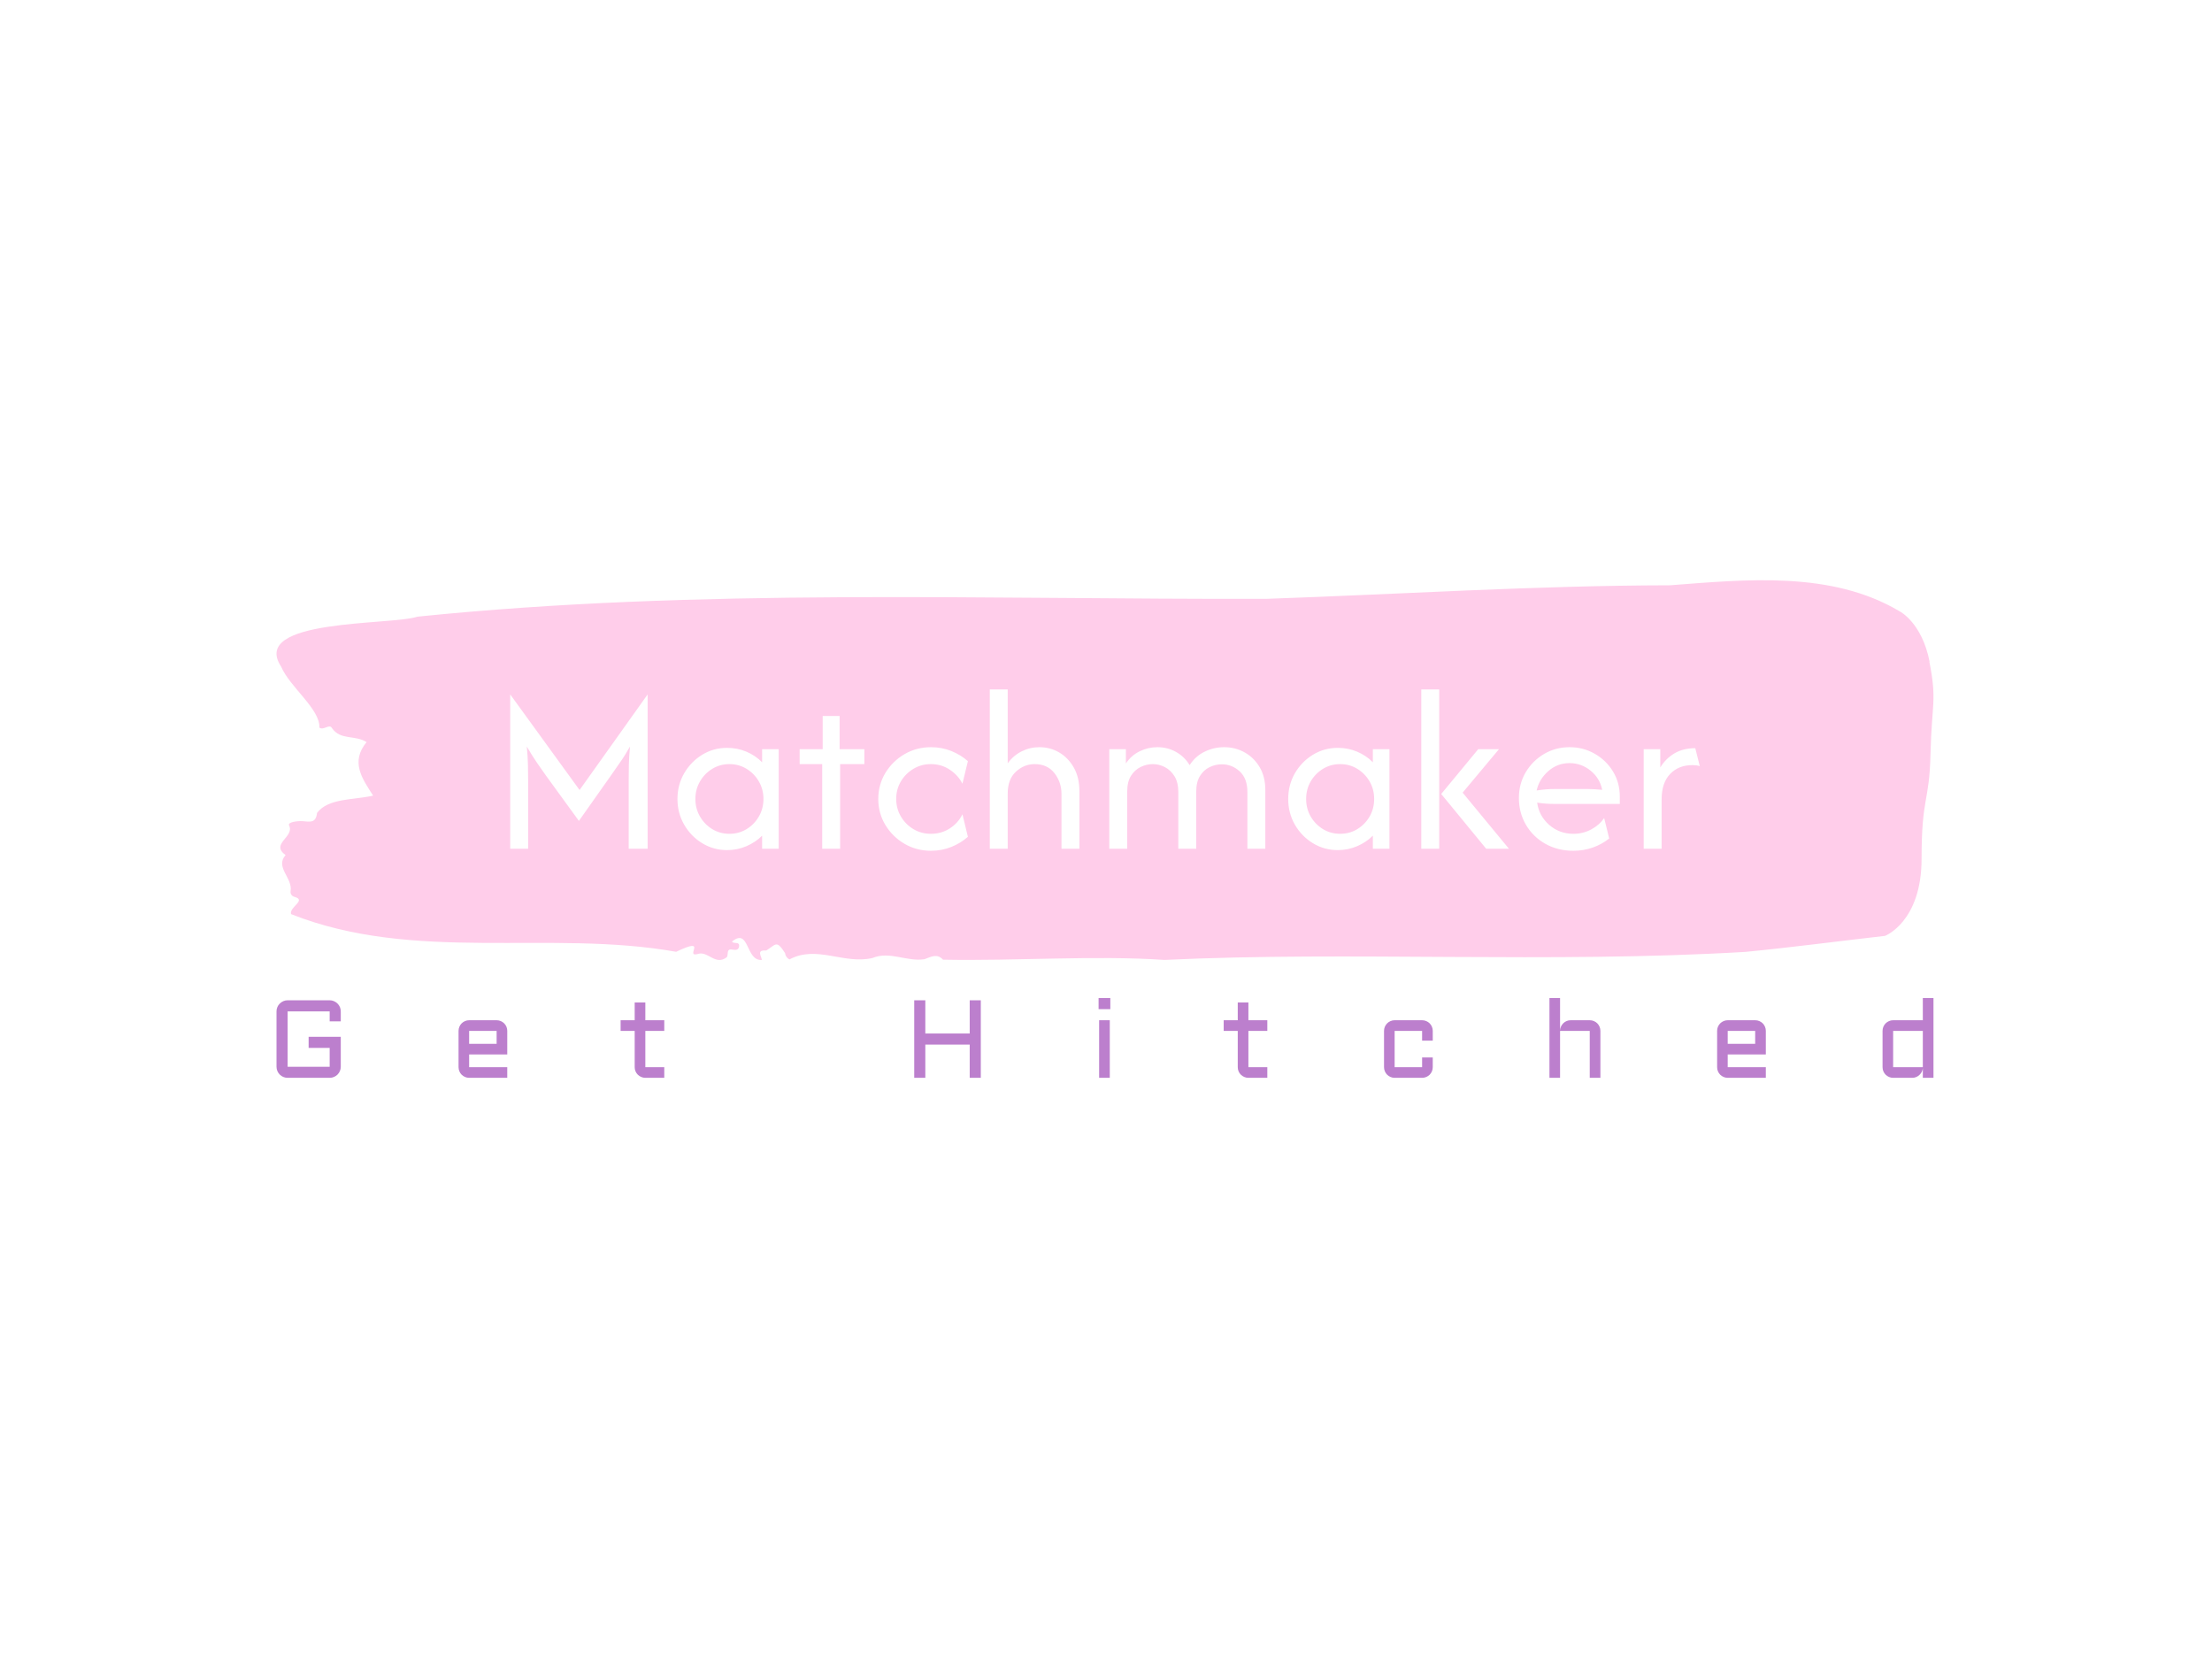 <svg xmlns="http://www.w3.org/2000/svg" version="1.1" xmlns:xlink="http://www.w3.org/1999/xlink" xmlns:svgjs="http://svgjs.dev/svgjs" width="2000" height="1500" viewBox="0 0 2000 1500"><rect width="2000" height="1500" fill="#ffffff"></rect><g transform="matrix(0.75,0,0,0.75,249.092,524.2)"><svg viewBox="0 0 396 119" data-background-color="#ffffff" preserveAspectRatio="xMidYMid meet" height="601" width="2000" xmlns="http://www.w3.org/2000/svg" xmlns:xlink="http://www.w3.org/1999/xlink"><g id="tight-bounds" transform="matrix(1,0,0,1,0.24,0.112)"><svg viewBox="0 0 395.52 118.776" height="118.776" width="395.52"><g><svg viewBox="0 0 395.52 118.776" height="118.776" width="395.52"><g><svg viewBox="0 0 395.52 118.776" height="118.776" width="395.52"><g id="textblocktransform"><svg viewBox="0 0 395.52 118.776" height="118.776" width="395.52" id="textblock"><g><svg viewBox="0 0 395.52 90.646" height="90.646" width="395.52"><path d="M394.594 19.442C392.735 10.033 387.435 7.417 387.435 7.417 371.165-2.274 350.86-0.185 332.619 1.207 300.414 1.264 268.339 3.334 236.208 4.444 168.767 4.613 100.749 1.828 33.643 8.697 27.339 10.804-6.54 9.111 1.121 20.646 3.129 25.445 10.456 30.77 10.232 35.174 11.236 35.945 12.631 34.176 13.226 35.287 15.309 38.279 18.711 36.867 21.501 38.636 17.614 43.36 20.403 47.293 23.062 51.414 18.377 52.486 12.371 51.978 9.675 55.535 9.396 58.113 7.89 57.624 6.235 57.511 5.026 57.435 2.59 57.718 2.999 58.527 4.394 61.293-1.594 62.893 2.162 65.603-0.422 68.538 3.948 71.079 3.353 74.259 3.278 74.899 3.687 75.444 4.338 75.595 7.22 76.404 3.018 77.985 3.464 79.697 33.029 91.402 65.104 83.31 95.394 88.692 103.259 84.929 97.346 90.028 100.489 89.238 102.943 88.316 104.728 92.136 107.499 89.972 107.927 89.351 107.276 87.883 108.8 88.165 109.6 88.316 110.307 88.278 110.418 87.413 110.586 86.114 109.117 86.923 108.726 86.246 112.947 82.821 111.906 90.969 115.866 90.631 115.68 89.633 114.528 88.203 116.889 88.391 119.232 86.961 119.306 85.775 121.389 88.993 121.463 89.69 121.835 90.179 122.43 90.518 128.938 87.017 135.409 91.76 142.233 90.179 146.417 88.448 150.433 91.12 154.672 90.461 156.16 89.934 157.666 88.993 159.098 90.574 176.632 90.913 195.319 89.501 211.943 90.631 256.364 88.523 303.836 91.496 350.674 88.711 361.719 87.638 373.192 86.114 383.958 84.891 383.958 84.891 392.679 81.541 392.679 66.487S394.538 53.314 394.817 41.327C395.096 29.34 396.398 28.851 394.538 19.442Z" opacity="1" fill="#ffcdea" data-fill-palette-color="tertiary"></path><g transform="matrix(1,0,0,1,55.768,26.069)"><svg width="283.983" viewBox="4.38 -33.33 248.86 33.75" height="38.509" data-palette-color="#ffffff"><path d="M8.13 0L4.38 0 4.38-32.29 18.89-12.29 33.13-32.29 33.13 0 29.17 0 29.17-14.44Q29.17-15.87 29.2-17.55 29.24-19.24 29.44-21.39L29.44-21.39Q28.37-19.48 27.34-18.04 26.32-16.6 25.49-15.38L25.49-15.38 18.75-5.83 11.81-15.38Q10.94-16.6 9.95-18.04 8.96-19.48 7.85-21.39L7.85-21.39Q8.06-19.24 8.09-17.55 8.13-15.87 8.13-14.44L8.13-14.44 8.13 0ZM49.75 0.28L49.75 0.28Q46.91 0.28 44.55-1.16 42.19-2.6 40.78-5.03 39.37-7.47 39.37-10.42L39.37-10.42Q39.37-13.37 40.78-15.8 42.19-18.23 44.55-19.67 46.91-21.11 49.75-21.11L49.75-21.11Q51.91-21.11 53.8-20.31 55.69-19.51 57.08-18.09L57.08-18.09 57.08-20.83 60.55-20.83 60.55 0 57.08 0 57.08-2.74Q55.69-1.35 53.8-0.54 51.91 0.28 49.75 0.28ZM50.24-3.13L50.24-3.13Q52.22-3.13 53.83-4.11 55.45-5.1 56.4-6.75 57.36-8.4 57.36-10.42L57.36-10.42Q57.36-12.43 56.4-14.08 55.45-15.73 53.83-16.72 52.22-17.71 50.24-17.71L50.24-17.71Q48.26-17.71 46.65-16.72 45.03-15.73 44.08-14.08 43.12-12.43 43.12-10.42L43.12-10.42Q43.12-8.4 44.08-6.75 45.03-5.1 46.65-4.11 48.26-3.13 50.24-3.13ZM73.4 0L69.65 0 69.65-17.71 64.93-17.71 64.93-20.83 69.75-20.83 69.75-27.78 73.29-27.78 73.29-20.83 78.47-20.83 78.47-17.71 73.4-17.71 73.4 0ZM92.42 0.42L92.42 0.42Q89.37 0.42 86.87-1.04 84.37-2.5 82.87-4.97 81.38-7.43 81.38-10.42L81.38-10.42Q81.38-13.4 82.87-15.87 84.37-18.33 86.87-19.79 89.37-21.25 92.42-21.25L92.42-21.25Q94.68-21.25 96.66-20.45 98.64-19.65 100.13-18.33L100.13-18.33 98.99-13.61Q98.12-15.35 96.36-16.53 94.61-17.71 92.39-17.71L92.39-17.71Q90.37-17.71 88.73-16.72 87.08-15.73 86.1-14.08 85.13-12.43 85.13-10.42L85.13-10.42Q85.13-8.44 86.1-6.77 87.08-5.1 88.73-4.11 90.37-3.13 92.39-3.13L92.39-3.13Q94.61-3.13 96.36-4.27 98.12-5.42 98.99-7.22L98.99-7.22 100.13-2.5Q98.64-1.18 96.66-0.38 94.68 0.42 92.42 0.42ZM108.46 0L104.71 0 104.71-33.33 108.46-33.33 108.46-17.88Q109.64-19.51 111.38-20.38 113.12-21.25 115.09-21.25L115.09-21.25Q117.32-21.25 119.21-20.16 121.1-19.06 122.28-17 123.46-14.93 123.46-11.98L123.46-11.98 123.46 0 119.71 0 119.71-11.46Q119.71-13.92 118.24-15.82 116.76-17.71 114.09-17.71L114.09-17.71Q111.9-17.71 110.18-16.13 108.46-14.55 108.46-11.56L108.46-11.56 108.46 0ZM133.46 0L129.71 0 129.71-20.83 133.18-20.83 133.18-17.85Q134.33-19.55 136.08-20.4 137.83-21.25 139.78-21.25L139.78-21.25Q141.9-21.25 143.67-20.26 145.44-19.27 146.52-17.5L146.52-17.5Q147.73-19.38 149.66-20.31 151.58-21.25 153.74-21.25L153.74-21.25Q156.1-21.25 158.06-20.14 160.02-19.03 161.19-17.03 162.35-15.03 162.35-12.33L162.35-12.33 162.35 0 158.6 0 158.6-11.88Q158.6-14.72 156.98-16.2 155.37-17.67 153.25-17.67L153.25-17.67Q151.93-17.67 150.7-17.08 149.47-16.49 148.69-15.24 147.9-13.99 147.9-11.98L147.9-11.98 147.9 0 144.15 0 144.15-11.88Q144.15-13.85 143.37-15.14 142.59-16.42 141.36-17.07 140.13-17.71 138.81-17.71L138.81-17.71Q137.52-17.71 136.29-17.12 135.06-16.53 134.26-15.28 133.46-14.03 133.46-11.98L133.46-11.98 133.46 0ZM177.52 0.28L177.52 0.28Q174.67 0.28 172.31-1.16 169.95-2.6 168.54-5.03 167.14-7.47 167.14-10.42L167.14-10.42Q167.14-13.37 168.54-15.8 169.95-18.23 172.31-19.67 174.67-21.11 177.52-21.11L177.52-21.11Q179.67-21.11 181.56-20.31 183.46-19.51 184.85-18.09L184.85-18.09 184.85-20.83 188.32-20.83 188.32 0 184.85 0 184.85-2.74Q183.46-1.35 181.56-0.54 179.67 0.28 177.52 0.28ZM178.01-3.13L178.01-3.13Q179.99-3.13 181.6-4.11 183.21-5.1 184.17-6.75 185.12-8.4 185.12-10.42L185.12-10.42Q185.12-12.43 184.17-14.08 183.21-15.73 181.6-16.72 179.99-17.71 178.01-17.71L178.01-17.71Q176.03-17.71 174.41-16.72 172.8-15.73 171.84-14.08 170.89-12.43 170.89-10.42L170.89-10.42Q170.89-8.4 171.84-6.75 172.8-5.1 174.41-4.11 176.03-3.13 178.01-3.13ZM213.32 0L208.56 0 199.15-11.46 206.89-20.83 211.23-20.83 203.63-11.74 213.32 0ZM198.73 0L194.98 0 194.98-33.33 198.73-33.33 198.73 0ZM226.79 0.42L226.79 0.42Q223.52 0.42 220.93-1.04 218.35-2.5 216.87-5.02 215.4-7.53 215.4-10.63L215.4-10.63Q215.4-13.58 216.82-15.99 218.24-18.4 220.66-19.83 223.07-21.25 225.99-21.25L225.99-21.25Q228.87-21.25 231.26-19.88 233.66-18.51 235.08-16.18 236.51-13.85 236.51-10.9L236.51-10.9 236.51-9.38 222.9-9.38Q221.99-9.38 221.06-9.44 220.12-9.51 219.22-9.65L219.22-9.65Q219.6-6.88 221.73-5 223.87-3.13 226.82-3.13L226.82-3.13Q228.8-3.13 230.5-4.03 232.2-4.93 233.24-6.42L233.24-6.42 234.29-2.15Q232.79-0.94 230.87-0.26 228.94 0.42 226.79 0.42ZM219.11-12.19L219.11-12.19Q220.99-12.5 222.9-12.5L222.9-12.5 229.81-12.5Q230.57-12.5 231.32-12.45 232.06-12.4 232.83-12.33L232.83-12.33Q232.34-14.76 230.4-16.34 228.45-17.92 225.99-17.92L225.99-17.92Q223.45-17.92 221.54-16.23 219.63-14.55 219.11-12.19ZM245.26 0L241.51 0 241.51-20.83 244.98-20.83 244.98-17.01Q246.09-18.85 247.93-19.95 249.77-21.04 252.3-21.04L252.3-21.04 253.24-17.29Q252.58-17.5 251.71-17.5L251.71-17.5Q248.8-17.5 247.03-15.64 245.26-13.78 245.26-10.35L245.26-10.35 245.26 0Z" opacity="1" transform="matrix(1,0,0,1,0,0)" fill="#ffffff" class="wordmark-text-0" data-fill-palette-color="quaternary" id="text-0"></path></svg></g></svg></g><g transform="matrix(1,0,0,1,0,99.737)"><svg viewBox="0 0 395.52 19.039" height="19.039" width="395.52"><g transform="matrix(1,0,0,1,0,0)"><svg width="395.52" viewBox="4.49 -36.01 748.1 36.01" height="19.039" data-palette-color="#bc7fcd"><path d="M4.49-5L4.49-30Q4.49-31.03 4.88-31.95 5.27-32.86 5.96-33.53 6.64-34.2 7.56-34.61 8.47-35.01 9.5-35.01L9.5-35.01 28.49-35.01Q29.52-35.01 30.43-34.61 31.35-34.2 32.03-33.53 32.71-32.86 33.11-31.95 33.5-31.03 33.5-30L33.5-30 33.5-25.49 28.49-25.49 28.49-30 9.5-30 9.5-5 28.49-5 28.49-13.5 18.99-13.5 18.99-18.51 33.5-18.51 33.5-5Q33.5-3.98 33.11-3.06 32.71-2.15 32.03-1.46 31.35-0.78 30.43-0.39 29.52 0 28.49 0L28.49 0 9.5 0Q8.47 0 7.56-0.39 6.64-0.78 5.96-1.46 5.27-2.15 4.88-3.06 4.49-3.98 4.49-5L4.49-5ZM108.67-21.19L108.67-10.55 91.46-10.55 91.46-4.81 108.67-4.81 108.67 0 91.46 0Q90.49 0 89.61-0.38 88.73-0.76 88.08-1.4 87.43-2.05 87.06-2.93 86.68-3.81 86.68-4.81L86.68-4.81 86.68-21.19Q86.68-22.19 87.06-23.07 87.43-23.95 88.08-24.6 88.73-25.24 89.61-25.62 90.49-26 91.46-26L91.46-26 103.87-26Q104.87-26 105.75-25.62 106.62-25.24 107.27-24.6 107.92-23.95 108.3-23.07 108.67-22.19 108.67-21.19L108.67-21.19ZM103.87-21.19L91.46-21.19 91.46-15.36 103.87-15.36 103.87-21.19ZM159.85-21.19L159.85-26 166.2-26 166.2-34.01 171.01-34.01 171.01-26 179.56-26 179.56-21.19 171.01-21.19 171.01-4.81 179.56-4.81 179.56 0 171.01 0Q170.04 0 169.16-0.38 168.28-0.76 167.62-1.4 166.96-2.05 166.58-2.93 166.2-3.81 166.2-4.81L166.2-4.81 166.2-21.19 159.85-21.19ZM317.46-35.01L322.47-35.01 322.47 0 317.46 0 317.46-14.99 297.42-14.99 297.42 0 292.41 0 292.41-35.01 297.42-35.01 297.42-20 317.46-20 317.46-35.01ZM375.89-26L380.7-26 380.7 0 375.89 0 375.89-26ZM375.65-31.01L375.65-36.01 380.95-36.01 380.95-31.01 375.65-31.01ZM432.13-21.19L432.13-26 438.48-26 438.48-34.01 443.29-34.01 443.29-26 451.83-26 451.83-21.19 443.29-21.19 443.29-4.81 451.83-4.81 451.83 0 443.29 0Q442.31 0 441.43-0.38 440.55-0.76 439.89-1.4 439.23-2.05 438.85-2.93 438.48-3.81 438.48-4.81L438.48-4.81 438.48-21.19 432.13-21.19ZM521.71-21.19L509.31-21.19 509.31-4.81 521.71-4.81 521.71-9.2 526.52-9.2 526.52-4.81Q526.52-3.81 526.14-2.93 525.76-2.05 525.12-1.4 524.47-0.76 523.59-0.38 522.71 0 521.71 0L521.71 0 509.31 0Q508.33 0 507.45-0.38 506.57-0.76 505.93-1.4 505.28-2.05 504.9-2.93 504.52-3.81 504.52-4.81L504.52-4.81 504.52-21.19Q504.52-22.19 504.9-23.07 505.28-23.95 505.93-24.6 506.57-25.24 507.45-25.62 508.33-26 509.31-26L509.31-26 521.71-26Q522.71-26 523.59-25.62 524.47-25.24 525.12-24.6 525.76-23.95 526.14-23.07 526.52-22.19 526.52-21.19L526.52-21.19 526.52-16.8 521.71-16.8 521.71-21.19ZM602.21-21.19L602.21 0 597.4 0 597.4-21.19 584-21.19 584 0 579.21 0 579.21-36.01 584-36.01 584-21.41Q584.05-22.36 584.44-23.21 584.83-24.05 585.48-24.67 586.12-25.29 586.98-25.65 587.83-26 588.81-26L588.81-26 597.4-26Q598.4-26 599.28-25.62 600.16-25.24 600.81-24.6 601.46-23.95 601.83-23.07 602.21-22.19 602.21-21.19L602.21-21.19ZM676.9-21.19L676.9-10.55 659.69-10.55 659.69-4.81 676.9-4.81 676.9 0 659.69 0Q658.71 0 657.84-0.38 656.96-0.76 656.31-1.4 655.66-2.05 655.28-2.93 654.91-3.81 654.91-4.81L654.91-4.81 654.91-21.19Q654.91-22.19 655.28-23.07 655.66-23.95 656.31-24.6 656.96-25.24 657.84-25.62 658.71-26 659.69-26L659.69-26 672.09-26Q673.09-26 673.97-25.62 674.85-25.24 675.5-24.6 676.15-23.95 676.52-23.07 676.9-22.19 676.9-21.19L676.9-21.19ZM672.09-21.19L659.69-21.19 659.69-15.36 672.09-15.36 672.09-21.19ZM729.6-4.81L729.6-21.19Q729.6-22.19 729.97-23.07 730.35-23.95 731-24.6 731.65-25.24 732.53-25.62 733.4-26 734.38-26L734.38-26 747.78-26 747.78-36.01 752.59-36.01 752.59 0 747.78 0 747.78-4.39Q747.71-3.49 747.3-2.69 746.88-1.88 746.23-1.28 745.59-0.68 744.76-0.34 743.93 0 743 0L743 0 734.38 0Q733.4 0 732.53-0.38 731.65-0.76 731-1.4 730.35-2.05 729.97-2.93 729.6-3.81 729.6-4.81L729.6-4.81ZM734.38-21.19L734.38-4.81 747.78-4.81 747.78-21.19 734.38-21.19Z" opacity="1" transform="matrix(1,0,0,1,0,0)" fill="#bc7fcd" class="slogan-text-1" data-fill-palette-color="secondary" id="text-1"></path></svg></g></svg></g></svg></g></svg></g><g></g></svg></g><defs></defs></svg><rect width="395.52" height="118.776" fill="none" stroke="none" visibility="hidden"></rect></g></svg></g></svg>